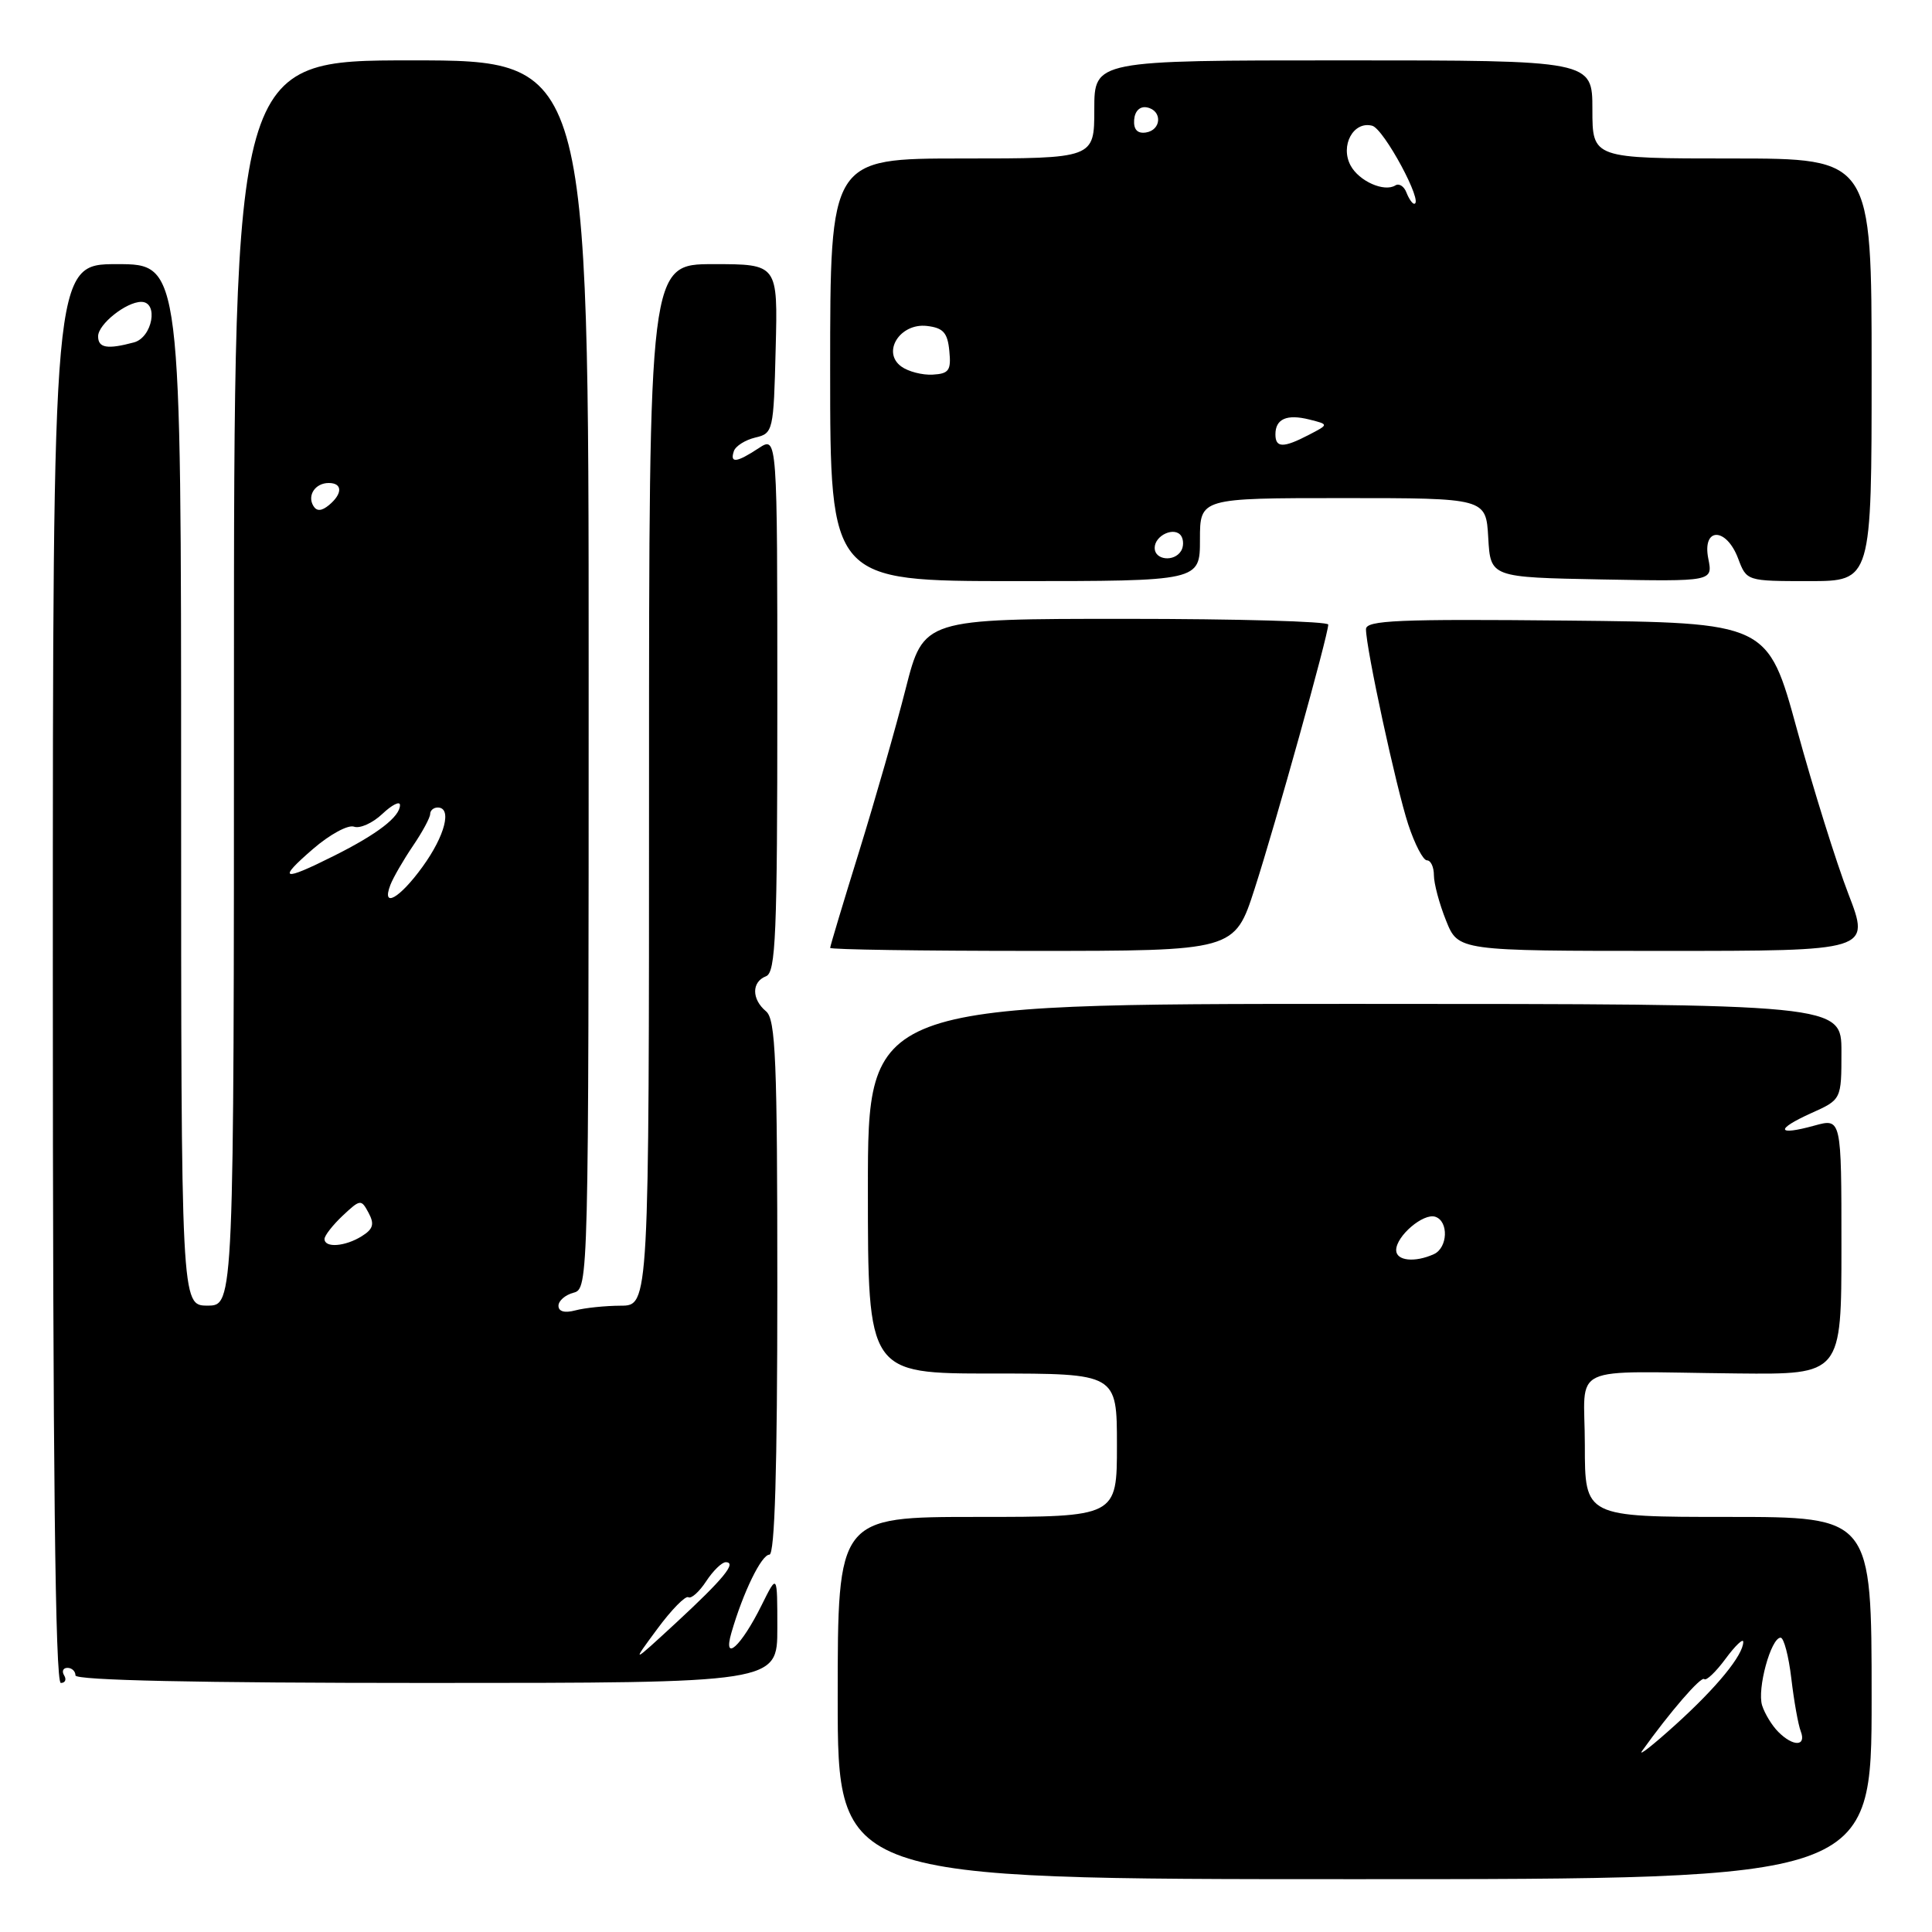 <?xml version="1.0" encoding="UTF-8" standalone="no"?>
<!DOCTYPE svg PUBLIC "-//W3C//DTD SVG 1.1//EN" "http://www.w3.org/Graphics/SVG/1.1/DTD/svg11.dtd" >
<svg xmlns="http://www.w3.org/2000/svg" xmlns:xlink="http://www.w3.org/1999/xlink" version="1.1" viewBox="0 0 256 256">
 <g >
 <path fill="currentColor"
d=" M 248.00 225.00 C 248.00 201.00 248.00 201.00 229.00 201.00 C 210.00 201.00 210.00 201.00 210.00 191.50 C 210.00 180.50 207.32 181.76 230.25 181.99 C 244.00 182.13 244.00 182.13 244.00 165.15 C 244.00 148.16 244.00 148.16 240.41 149.15 C 235.41 150.53 235.19 149.67 239.99 147.50 C 244.00 145.70 244.00 145.70 244.00 139.36 C 244.00 133.03 244.00 133.03 179.50 133.02 C 115.00 133.02 115.00 133.02 115.00 157.51 C 115.00 182.00 115.00 182.00 131.50 182.00 C 148.00 182.00 148.00 182.00 148.00 191.50 C 148.00 201.00 148.00 201.00 129.50 201.00 C 111.00 201.00 111.00 201.00 111.00 225.00 C 111.00 249.00 111.00 249.00 179.50 249.00 C 248.00 249.00 248.00 249.00 248.00 225.00 Z  M 8.50 222.00 C 8.16 221.45 8.36 221.00 8.94 221.00 C 9.52 221.00 10.00 221.45 10.00 222.00 C 10.00 222.65 26.17 223.00 56.50 223.00 C 103.00 223.00 103.00 223.00 103.00 215.75 C 103.00 208.50 103.00 208.50 100.92 212.69 C 98.22 218.15 95.73 220.42 96.92 216.33 C 98.47 210.98 100.90 206.00 101.95 206.00 C 102.66 206.00 103.00 194.69 103.00 170.62 C 103.00 140.40 102.78 135.06 101.50 134.00 C 99.58 132.40 99.58 130.10 101.50 129.36 C 102.79 128.86 103.00 123.92 103.00 93.28 C 103.00 57.77 103.00 57.77 100.54 59.38 C 97.59 61.32 96.69 61.42 97.24 59.78 C 97.46 59.11 98.74 58.30 100.07 57.98 C 102.44 57.43 102.51 57.14 102.78 46.21 C 103.07 35.00 103.07 35.00 94.53 35.00 C 86.00 35.00 86.00 35.00 86.00 104.00 C 86.00 173.00 86.00 173.00 82.25 173.01 C 80.19 173.02 77.49 173.30 76.25 173.63 C 74.82 174.01 74.00 173.79 74.00 173.02 C 74.00 172.36 74.90 171.58 76.00 171.29 C 77.98 170.77 78.00 169.93 78.00 89.38 C 78.00 8.00 78.00 8.00 54.50 8.00 C 31.00 8.00 31.00 8.00 31.00 90.50 C 31.00 173.00 31.00 173.00 27.50 173.00 C 24.00 173.00 24.00 173.00 24.00 104.00 C 24.00 35.00 24.00 35.00 15.50 35.00 C 7.00 35.00 7.00 35.00 7.00 129.00 C 7.00 194.49 7.32 223.00 8.06 223.00 C 8.64 223.00 8.84 222.55 8.50 222.00 Z  M 166.25 117.75 C 168.99 109.27 176.00 84.12 176.00 82.76 C 176.00 82.34 163.93 82.00 149.19 82.00 C 122.37 82.00 122.37 82.00 120.01 91.25 C 118.72 96.34 115.93 106.06 113.83 112.85 C 111.72 119.64 110.00 125.38 110.00 125.60 C 110.00 125.82 122.06 126.00 136.79 126.00 C 163.59 126.00 163.59 126.00 166.25 117.75 Z  M 244.92 118.45 C 243.32 114.30 240.26 104.51 238.12 96.70 C 234.24 82.50 234.24 82.50 207.62 82.23 C 185.29 82.01 181.00 82.19 181.00 83.37 C 181.00 85.91 185.00 104.39 186.60 109.25 C 187.46 111.86 188.57 114.00 189.08 114.00 C 189.59 114.00 190.00 114.89 190.00 115.98 C 190.00 117.07 190.72 119.77 191.61 121.98 C 193.22 126.00 193.22 126.00 220.52 126.00 C 247.83 126.00 247.83 126.00 244.92 118.45 Z  M 159.00 71.50 C 159.00 66.00 159.00 66.00 177.95 66.00 C 196.90 66.00 196.90 66.00 197.20 71.25 C 197.50 76.50 197.50 76.50 212.23 76.78 C 226.96 77.05 226.96 77.05 226.36 74.03 C 225.52 69.84 228.73 69.82 230.31 74.00 C 231.44 77.00 231.44 77.00 239.72 77.00 C 248.00 77.00 248.00 77.00 248.00 49.00 C 248.00 21.00 248.00 21.00 229.50 21.00 C 211.00 21.00 211.00 21.00 211.00 14.50 C 211.00 8.00 211.00 8.00 178.00 8.00 C 145.00 8.00 145.00 8.00 145.00 14.50 C 145.00 21.00 145.00 21.00 127.50 21.00 C 110.00 21.00 110.00 21.00 110.00 49.00 C 110.00 77.00 110.00 77.00 134.50 77.00 C 159.00 77.00 159.00 77.00 159.00 71.50 Z  M 217.59 232.00 C 221.25 226.88 225.40 222.07 225.82 222.49 C 226.09 222.75 227.36 221.54 228.65 219.79 C 229.94 218.04 231.00 217.04 230.99 217.56 C 230.98 219.32 227.51 223.56 222.01 228.54 C 218.99 231.27 217.01 232.82 217.59 232.00 Z  M 235.64 229.49 C 234.81 228.67 233.84 227.08 233.49 225.98 C 232.80 223.80 234.66 217.00 235.94 217.00 C 236.37 217.00 237.01 219.44 237.36 222.41 C 237.71 225.39 238.27 228.54 238.61 229.41 C 239.38 231.42 237.61 231.47 235.64 229.49 Z  M 185.00 165.65 C 185.00 163.78 188.61 160.70 190.19 161.23 C 191.98 161.83 191.84 165.34 190.00 166.18 C 187.47 167.33 185.00 167.07 185.00 165.65 Z  M 87.08 215.86 C 88.96 213.31 90.82 211.41 91.21 211.64 C 91.59 211.88 92.66 210.92 93.57 209.53 C 94.48 208.14 95.65 207.00 96.16 207.00 C 97.68 207.00 95.87 209.21 89.58 215.03 C 83.65 220.50 83.65 220.50 87.08 215.86 Z  M 43.00 164.17 C 43.00 163.72 44.09 162.33 45.41 161.08 C 47.75 158.89 47.86 158.88 48.84 160.71 C 49.64 162.20 49.45 162.86 47.94 163.80 C 45.74 165.18 43.00 165.39 43.00 164.17 Z  M 51.73 117.25 C 52.10 116.29 53.44 113.97 54.70 112.11 C 55.97 110.25 57.00 108.33 57.00 107.86 C 57.00 107.39 57.45 107.00 58.00 107.00 C 59.93 107.00 58.97 110.74 55.99 114.85 C 52.94 119.07 50.51 120.43 51.73 117.25 Z  M 41.50 112.47 C 43.70 110.57 46.13 109.25 46.91 109.54 C 47.68 109.82 49.37 109.07 50.66 107.85 C 51.94 106.64 53.00 106.11 53.00 106.67 C 53.00 108.22 50.05 110.50 44.28 113.39 C 37.36 116.86 36.68 116.63 41.50 112.47 Z  M 41.53 67.05 C 40.67 65.65 41.77 64.00 43.56 64.00 C 45.40 64.00 45.41 65.42 43.59 66.93 C 42.62 67.73 41.97 67.77 41.53 67.05 Z  M 13.00 44.56 C 13.00 42.96 16.72 40.00 18.72 40.00 C 21.05 40.00 20.20 44.71 17.75 45.37 C 14.21 46.32 13.00 46.11 13.00 44.56 Z  M 153.00 72.61 C 153.00 70.91 155.70 69.71 156.53 71.04 C 156.85 71.57 156.84 72.45 156.50 73.00 C 155.58 74.50 153.00 74.21 153.00 72.61 Z  M 169.00 57.56 C 169.00 55.50 170.51 54.84 173.50 55.59 C 176.09 56.24 176.09 56.24 173.43 57.62 C 170.05 59.38 169.00 59.36 169.00 57.56 Z  M 119.42 48.56 C 116.81 46.65 119.26 42.78 122.82 43.19 C 124.98 43.44 125.56 44.08 125.79 46.50 C 126.05 49.08 125.74 49.52 123.59 49.64 C 122.21 49.72 120.33 49.23 119.42 48.56 Z  M 186.36 25.51 C 186.05 24.68 185.38 24.26 184.89 24.57 C 183.40 25.49 180.07 24.00 178.96 21.93 C 177.55 19.30 179.33 16.01 181.82 16.66 C 183.38 17.07 188.72 27.00 187.38 27.00 C 187.14 27.00 186.68 26.33 186.36 25.51 Z  M 150.28 15.87 C 150.37 14.71 151.05 14.05 151.97 14.23 C 154.04 14.63 153.92 17.25 151.82 17.56 C 150.70 17.72 150.19 17.15 150.28 15.87 Z "/>
</g>
</svg>